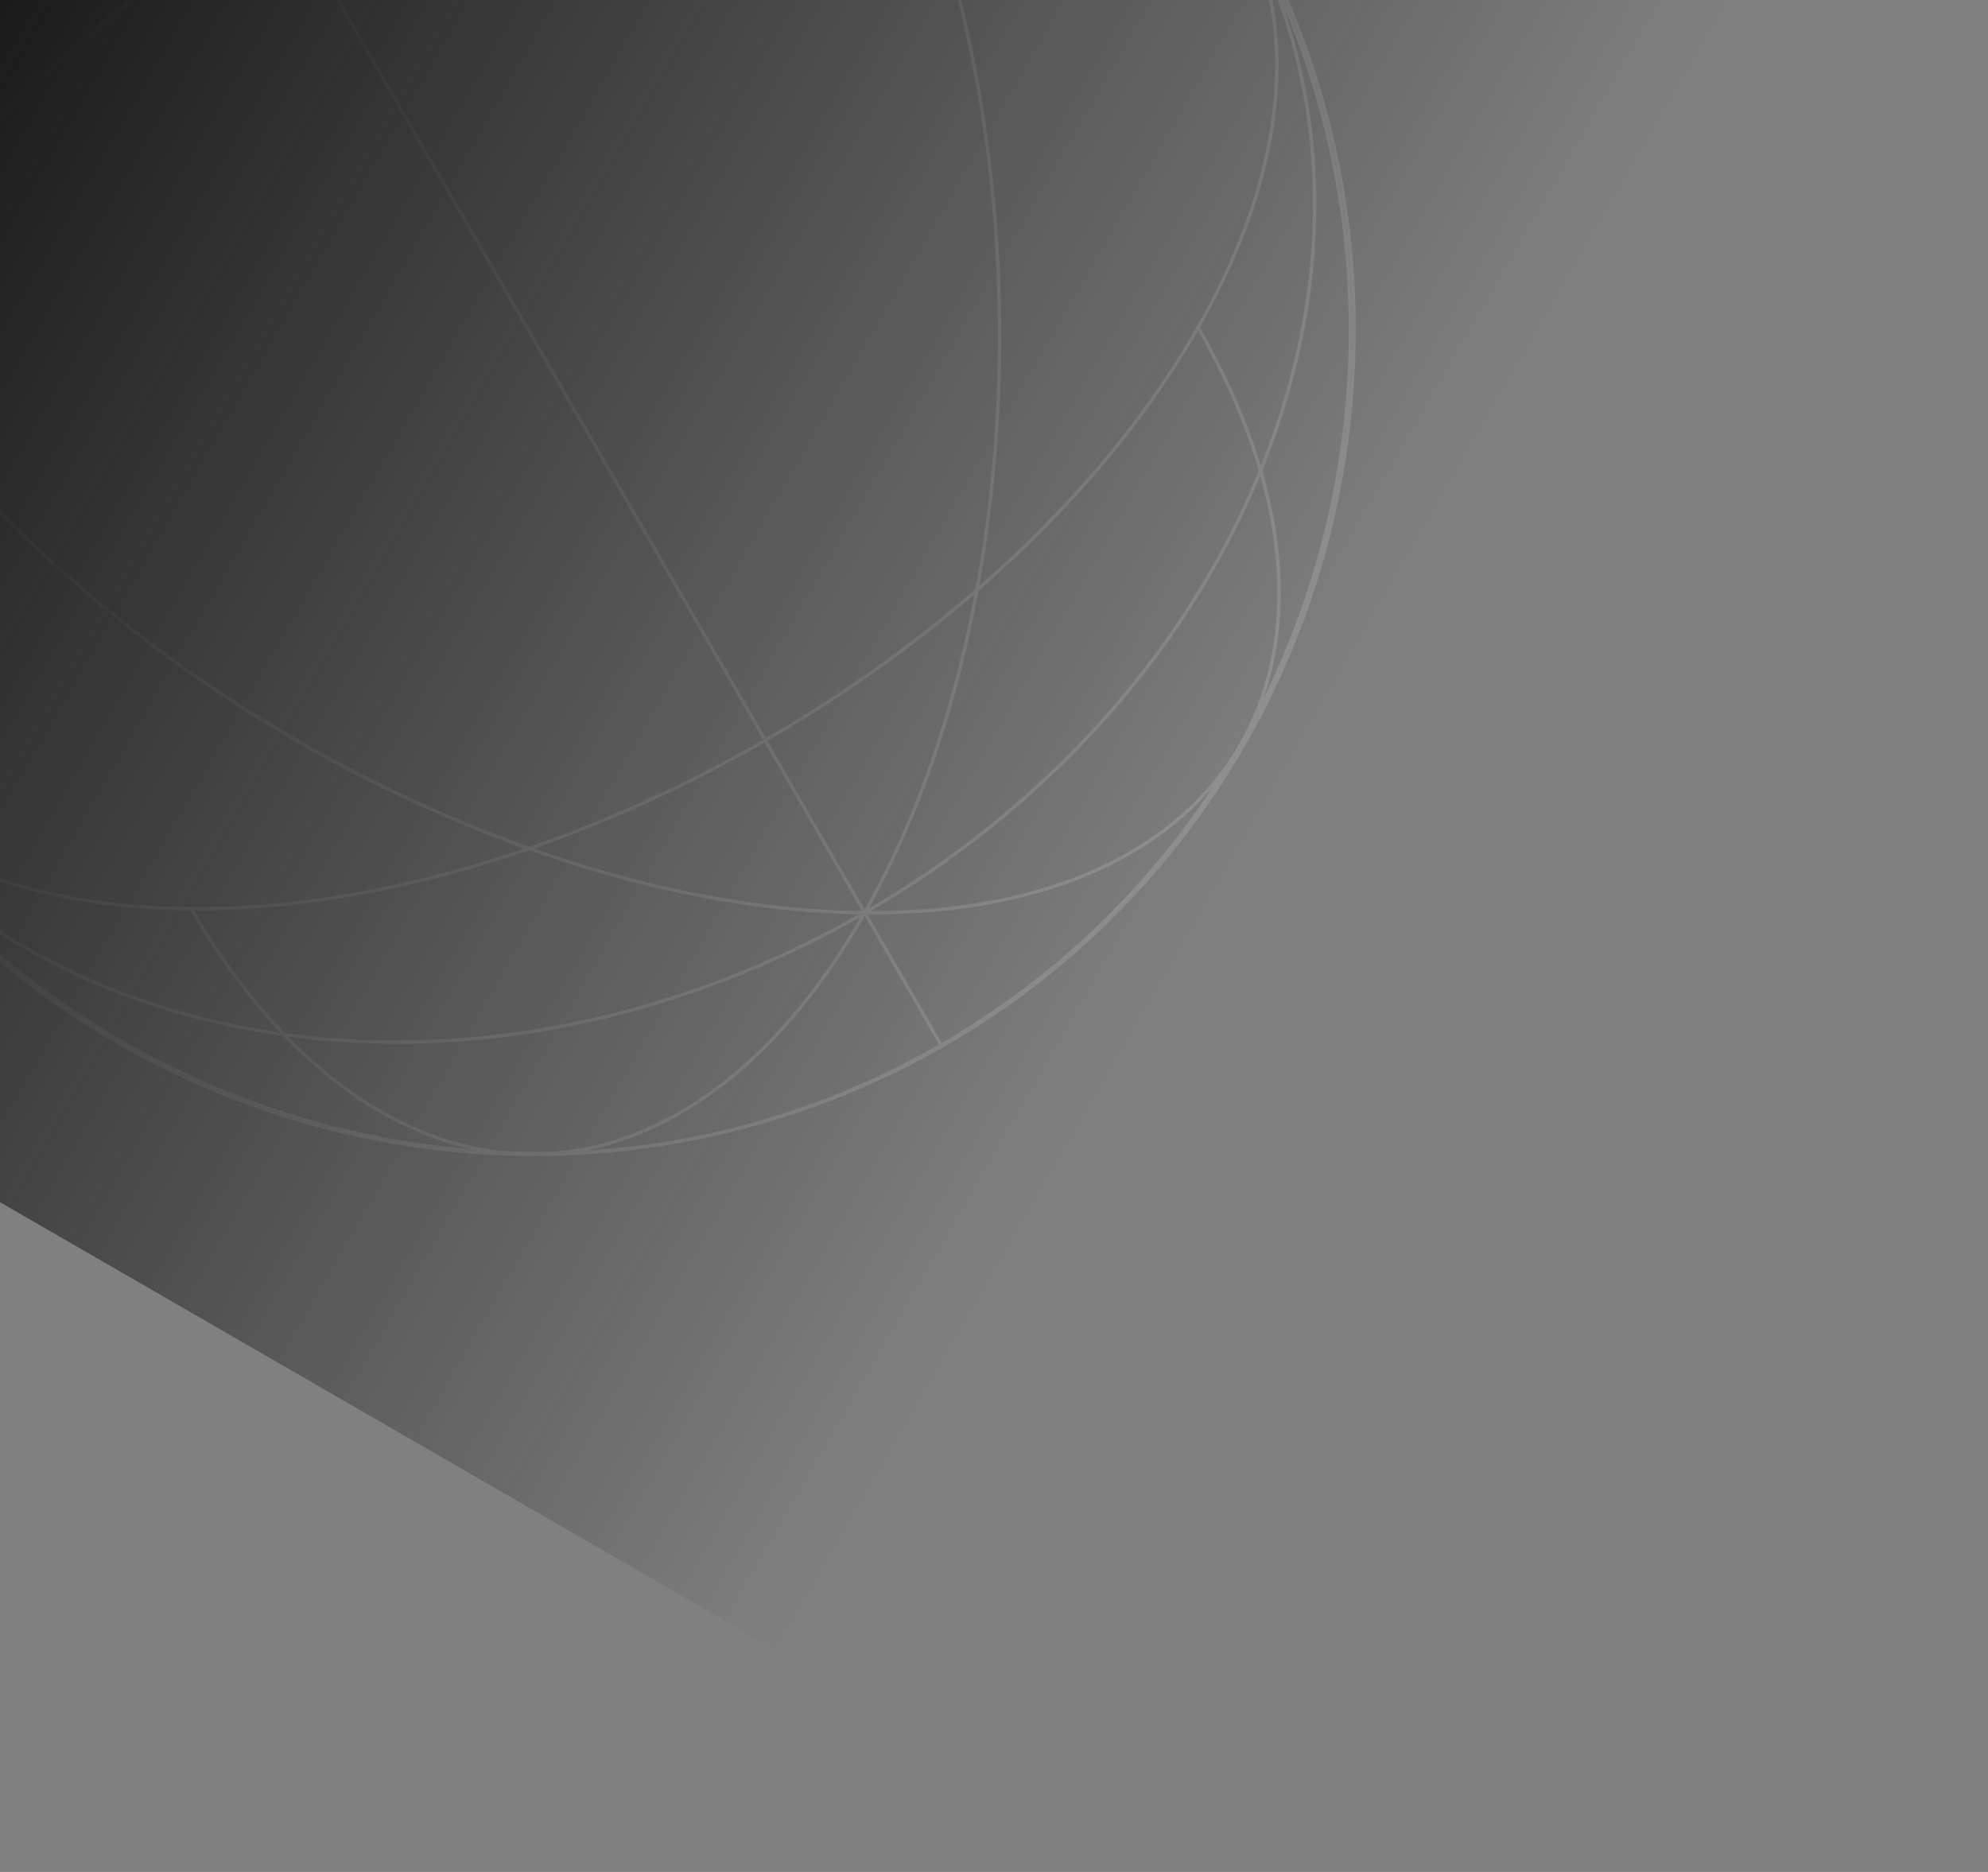 <svg width="582" height="548" viewBox="0 0 582 548" fill="none" xmlns="http://www.w3.org/2000/svg">
<rect x="0" y="0" width="582" height="548" fill="#808080" stroke="none"/>
<g opacity="0.15">
<path d="M155.443 337.891C119.569 337.778 83.46 313.635 55.69 265.534M350.463 95.347C378.236 143.452 381.088 186.797 363.244 217.923C345.542 248.8 307.473 267.652 253.161 267.196M253.161 267.196C306.666 236.304 350.391 188.473 371.654 131.025C392.917 73.577 387.692 17.388 362.055 -27.016C429.741 90.22 391.009 239.3 275.543 305.964C160.078 372.627 11.605 331.631 -56.081 214.395C-30.445 258.799 15.604 291.419 75.987 301.729C136.37 312.039 199.656 298.087 253.161 267.196ZM253.161 267.196C306.9 172.286 305.614 17.667 250.29 -78.158M253.161 267.196C226.397 314.464 191.033 338.008 155.439 337.896M253.161 267.196C144.098 266.28 10.838 187.856 -44.486 92.031M275.7 306.235L82.004 -29.256M351.042 95.352C324.093 142.946 277.528 185.848 224.026 216.738C170.525 247.627 110.088 266.502 55.396 266.043C0.704 265.584 -37.888 245.877 -56.069 214.386C-74.25 182.895 -72.021 139.621 -45.072 92.027C-18.124 44.433 28.441 1.53 81.943 -29.359C135.444 -60.248 195.881 -79.123 250.574 -78.664C305.266 -78.205 343.856 -58.499 362.037 -27.008C380.219 4.483 377.99 47.757 351.042 95.352ZM-43.437 91.785C10.301 -3.124 142.278 -79.321 251.341 -78.405C305.872 -77.948 344.35 -58.298 362.478 -26.9L372.051 -10.319C426.932 103.978 386.565 242.227 276.595 305.718C166.627 369.208 26.718 335.044 -44.826 230.371L-54.401 213.786C-72.529 182.387 -70.307 139.239 -43.437 91.785Z" stroke="white" stroke-linejoin="round"/>
</g>
<rect x="508.781" y="-2.105" width="560.992" height="458.55" transform="rotate(120 508.781 -2.105)" fill="url(#paint0_linear_8364_168075)"/>
<defs>
<linearGradient id="paint0_linear_8364_168075" x1="789.277" y1="-2.105" x2="789.277" y2="456.445" gradientUnits="userSpaceOnUse">
<stop stop-color="#161616" stop-opacity="0"/>
<stop offset="1" stop-color="#161616"/>
</linearGradient>
</defs>
</svg>
